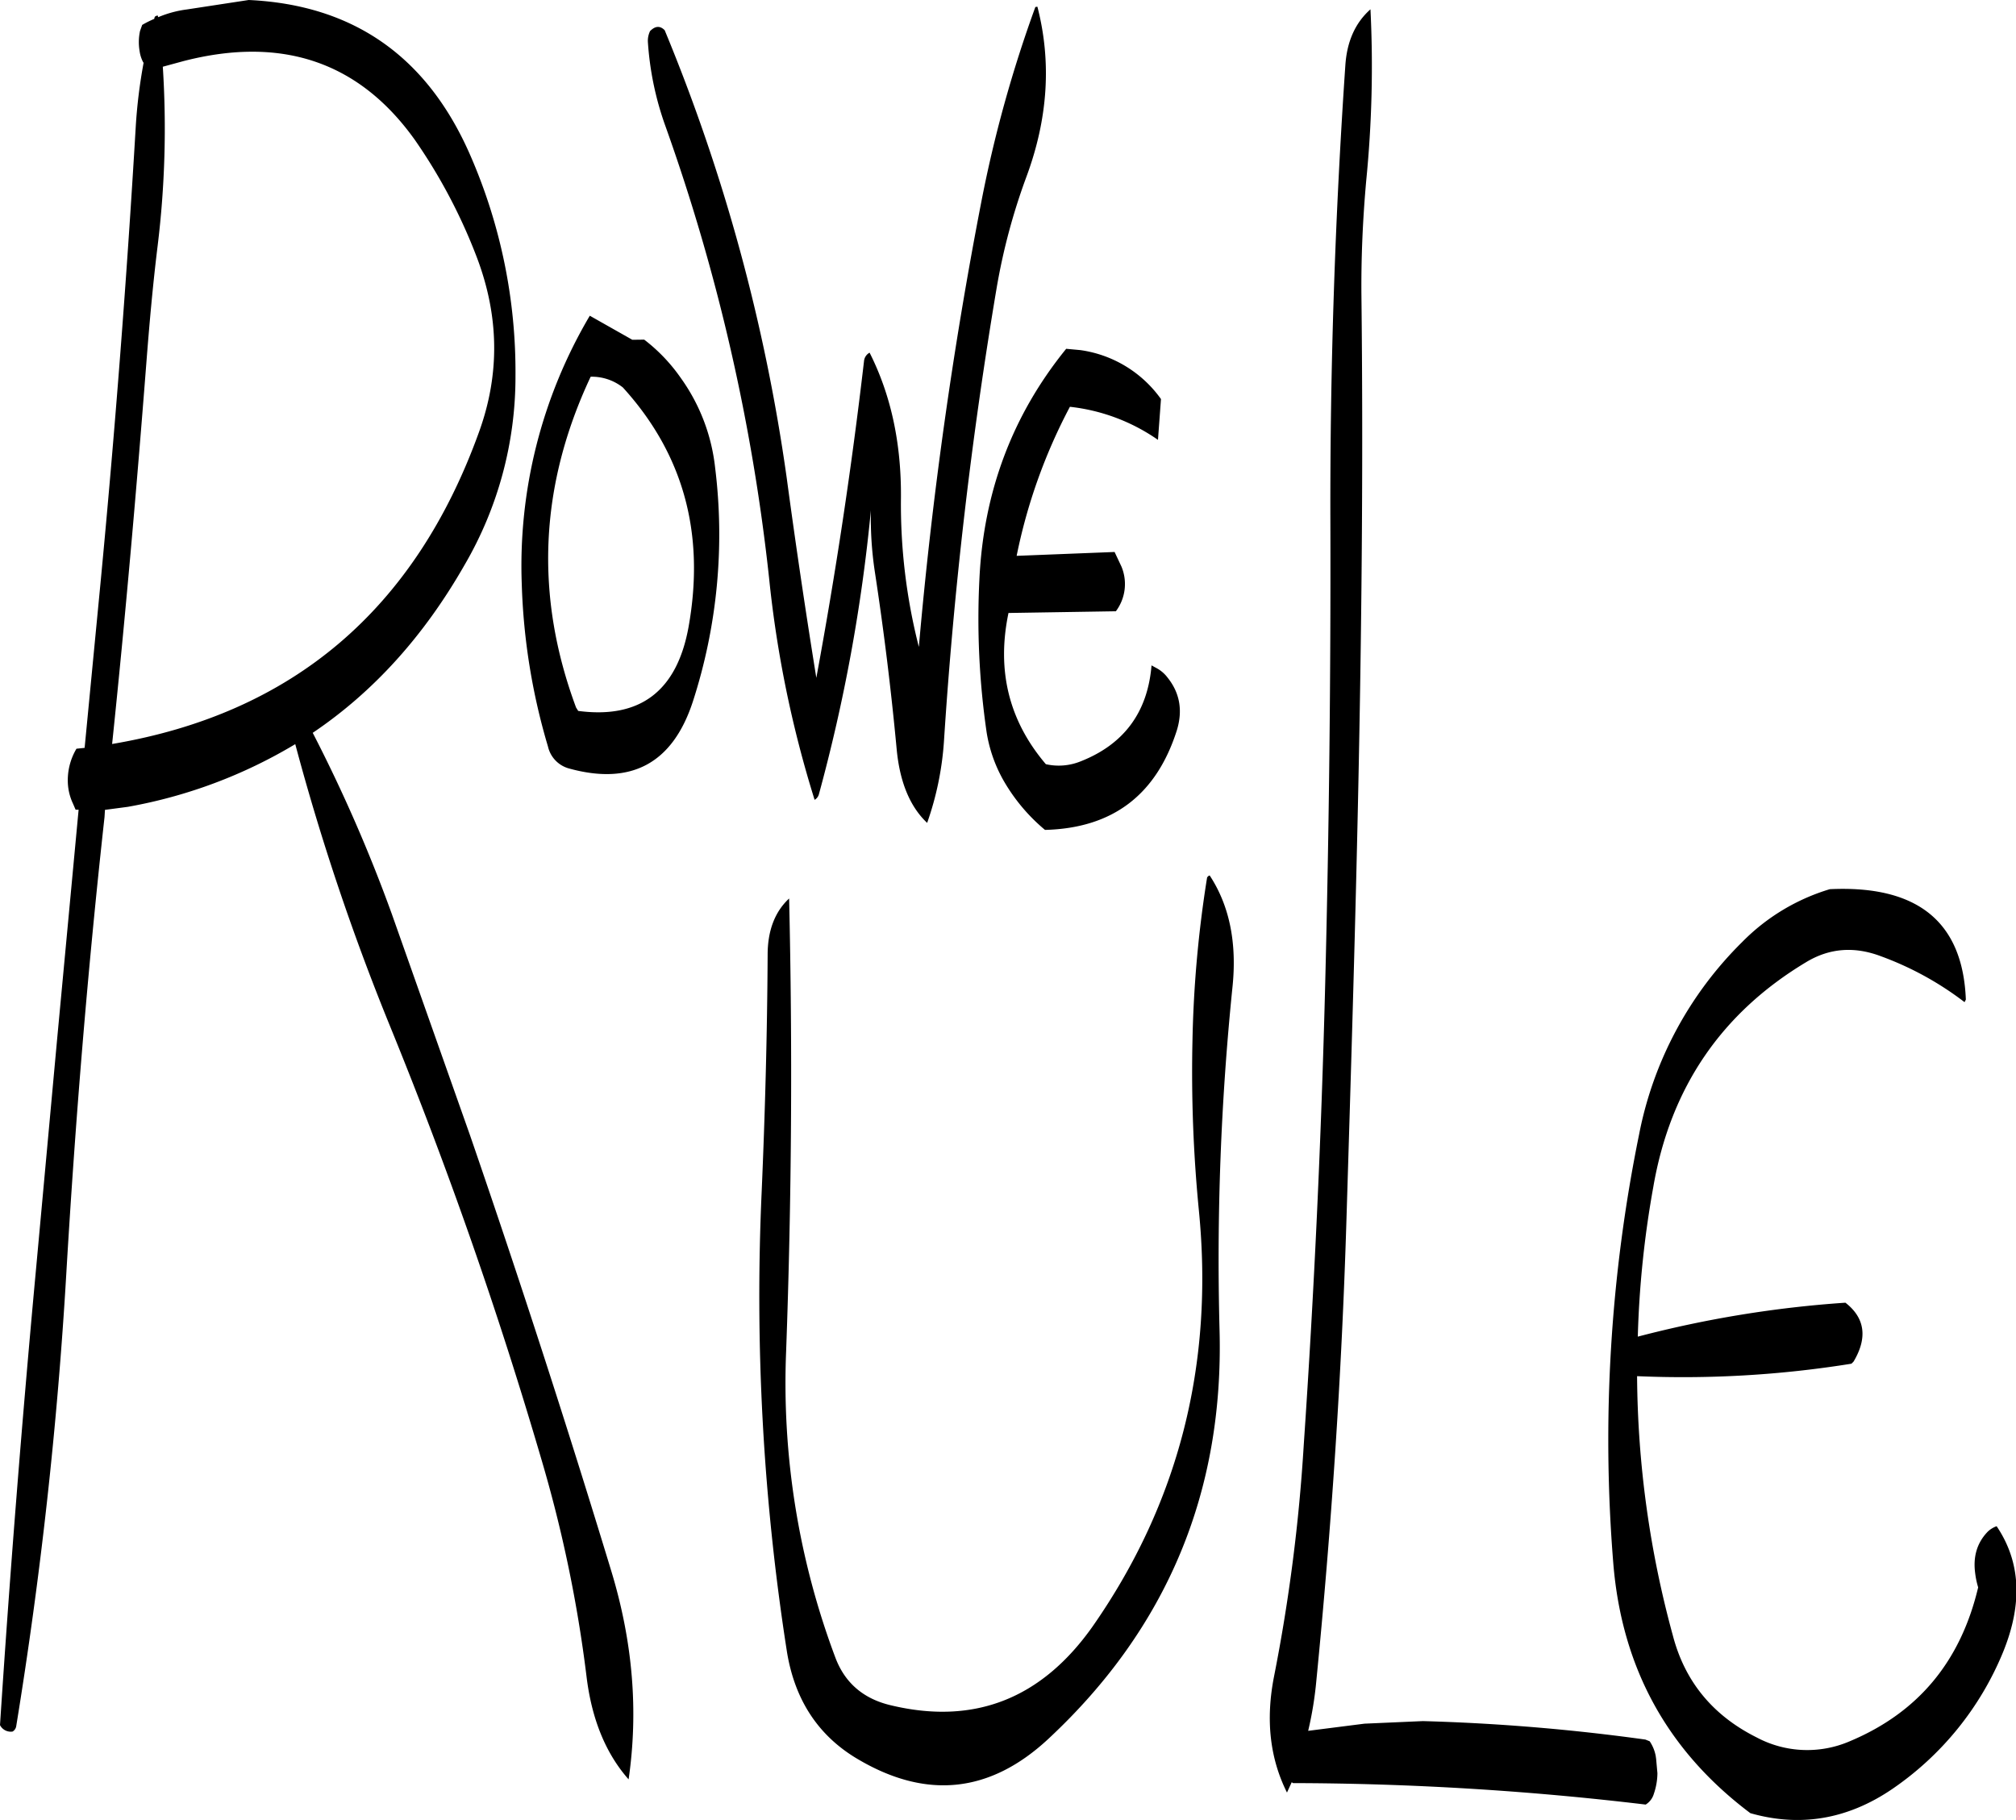 <svg id="Layer_1" data-name="Layer 1" xmlns="http://www.w3.org/2000/svg" viewBox="0 0 563.17 508.41"><defs><style>.cls-1{fill-rule:evenodd;}</style></defs><path class="cls-1" d="M346.68,304.44a326.81,326.81,0,0,0-4.08,45.36,396.28,396.28,0,0,0,1.8,47.76q6.3,64.44-29.64,116c-14.28,20.28-33.12,27.72-56.52,22.08-7.56-1.8-12.72-6.24-15.36-13.2a218,218,0,0,1-13.8-85.56c1.56-42.84,1.8-85,.84-126.6-4,3.72-6,9-6,15.72-.12,22.2-.72,44.28-1.68,66.48a643.36,643.36,0,0,0,7.08,128.28q3.24,19.8,19.08,29.52,29.34,17.82,54.12-5.4Q352,498.66,350.16,430.8a748,748,0,0,1,3.6-95.64c1.32-12.48-.84-22.92-6.36-31.32A1.23,1.23,0,0,0,346.68,304.44ZM170.4,256.92c-11.64-31.32-10.2-62,4.08-92.4a14,14,0,0,1,9,3c16.92,18.6,23,40.8,18.36,66.84-3.24,18-13.56,25.8-30.84,23.52ZM60.84,76.32c27.6-7.08,49.08.36,64.56,22.08a152.64,152.64,0,0,1,17.28,32.76c6.24,16.44,6.48,32.64.6,48.84Q116.46,254.34,40.8,267.12c3.72-35.64,6.84-71.28,9.6-106.92.84-10.8,1.8-21.6,3.12-32.28a269.61,269.61,0,0,0,1.44-50ZM53.52,63.6c-.48.12-.72.24-.84.48l-.12.48a29.24,29.24,0,0,0-3.36,1.68l-.6,1.68a14.82,14.82,0,0,0-.12,5.64,9.43,9.43,0,0,0,1,3.12l.12.12A145.54,145.54,0,0,0,47.4,94.68q-3.78,63.9-9.84,127.44L33.12,268.2l-2.28.24a17.25,17.25,0,0,0-2.4,9.72,15.06,15.06,0,0,0,1.44,5.64l.72,1.68h.84l-6,64.08-5.88,64.08Q13.62,477.72,9.48,541.2A3.38,3.38,0,0,0,13,543,2.14,2.14,0,0,0,14,541.56,1231.33,1231.33,0,0,0,28,415.08c2.52-42.72,6-85.2,10.68-127.56l.12-2,6.36-.84a137.65,137.65,0,0,0,46.8-17.52,657.28,657.28,0,0,0,26.4,78.6,1249.5,1249.5,0,0,1,42.36,121.2,374.94,374.94,0,0,1,12.6,60.6c1.44,12,5.4,21.6,11.76,28.8,2.76-19,1.2-38.28-4.8-58.08q-18.54-61-39.48-121.8l-21.84-61.8A427.23,427.23,0,0,0,96.84,264q25.38-17.1,42.36-46.8a104.26,104.26,0,0,0,14.28-52.92,151.19,151.19,0,0,0-12.6-61.56q-18-41.4-61.92-43.44L61.68,61.92a30.64,30.64,0,0,0-8,2.16Zm253.8,93.12q-22.5,27.72-24.24,64.32a220.31,220.31,0,0,0,2,42.72,40,40,0,0,0,5.52,14.88,50.9,50.9,0,0,0,10.8,12.48c18.84-.48,31.08-9.72,36.84-27.84,1.68-5.52.84-10.44-2.64-14.76a9.41,9.41,0,0,0-3.12-2.64l-1.32-.72c-1.08,13.08-7.68,22-19.68,26.76a16.3,16.3,0,0,1-9.84.84c-10.32-12.12-13.8-26.16-10.44-42.24l30-.48a12.68,12.68,0,0,0,1.56-12.48l-1.92-4.08-27.36,1.08a154,154,0,0,1,14.88-41.64,53.18,53.18,0,0,1,24.6,9.24l.84-11.4a33.3,33.3,0,0,0-22.56-13.68Zm-121.2-2.52-11.88-6.72a137.31,137.31,0,0,0-19,75.12,177.23,177.23,0,0,0,7.32,45.24,8.24,8.24,0,0,0,5.88,6.12c17.4,4.8,28.92-1.44,34.56-18.6a151.47,151.47,0,0,0,6.24-65.52,52.77,52.77,0,0,0-9.6-25,47.9,47.9,0,0,0-10.2-10.68ZM298.68,61.32a358,358,0,0,0-15,54A1207.72,1207.72,0,0,0,266.16,240a160.89,160.89,0,0,1-5-41.64c.12-15.48-2.88-28.92-8.76-40.56a3,3,0,0,0-1.56,2.4c-3.48,29.88-7.92,59.28-13.32,88.44-3-18.6-5.76-37.2-8.28-55.92a513.07,513.07,0,0,0-34.08-125c-1.32-1.32-2.64-1.2-4.08.24a6.24,6.24,0,0,0-.6,3.24,85.82,85.82,0,0,0,4.92,23.4,551.51,551.51,0,0,1,28.92,126.12,313.92,313.92,0,0,0,12.72,62,2.55,2.55,0,0,0,1.2-1.56,470.52,470.52,0,0,0,14.52-79.32,100.81,100.81,0,0,0,1.08,17q3.78,24.66,6.12,49.68c.84,9,3.6,16,8.52,20.64a85.64,85.64,0,0,0,4.68-22.56A1243.41,1243.41,0,0,1,287.88,139.8a173.38,173.38,0,0,1,8.28-31c6.12-16.44,7.08-32.28,3.12-47.64C298.92,61.2,298.68,61.2,298.68,61.32ZM514,328.08c6.6-4,13.56-4.44,20.88-1.68a88,88,0,0,1,23.4,12.84l.36-.72q-1.26-32.58-38-30.84a57.47,57.47,0,0,0-24.48,14.76,103.13,103.13,0,0,0-28.8,53.76,426.93,426.93,0,0,0-7.2,119.88c2.4,29.16,15.12,52.32,38.28,69.72,14,4,27.24,1.68,39.6-6.72a85.68,85.68,0,0,0,31-38.28c5.52-13.56,4.92-25.2-1.8-35.16a6.85,6.85,0,0,0-2.52,1.56c-3,3.12-4.08,7-3.48,11.52a23.31,23.31,0,0,0,.84,4c-4.92,20.76-16.8,35-35.88,43a30,30,0,0,1-26-1.08q-18.36-9.18-23.4-28.44a280.74,280.74,0,0,1-10-72.48,296.19,296.19,0,0,0,59.88-3.48l.6-.6c4-6.72,3.12-12.24-2.28-16.44a310.78,310.78,0,0,0-58,9.48,277,277,0,0,1,4.32-41.76Q478.44,349.44,514,328.08ZM385.32,77.28c-2.88,42.12-4.32,84.72-4.2,127.56q.18,64.62-1.44,129-1.62,64.8-6,129.12a484.56,484.56,0,0,1-8.28,64.56c-2.4,12.12-1.2,22.92,3.6,32.52l1.32-2.88.36.24a844.75,844.75,0,0,1,98.52,6,5.23,5.23,0,0,0,2.28-3,18.12,18.12,0,0,0,1-5.76l-.36-4-.12-.84a10.92,10.92,0,0,0-1.68-4.08l-1.2-.48a563.79,563.79,0,0,0-62.16-5.16l-16.32.72-15.72,2a100.87,100.87,0,0,0,2.28-14c4.2-42.6,7.08-85.32,8.4-128.4s2.64-85.92,3.48-129,1.2-86,.72-129.12c-.12-10.8.36-21.6,1.32-32.4a323.51,323.51,0,0,0,1.2-48C388.08,65.64,385.8,70.8,385.32,77.28Z" transform="translate(-9.48 -59.28)"/></svg>